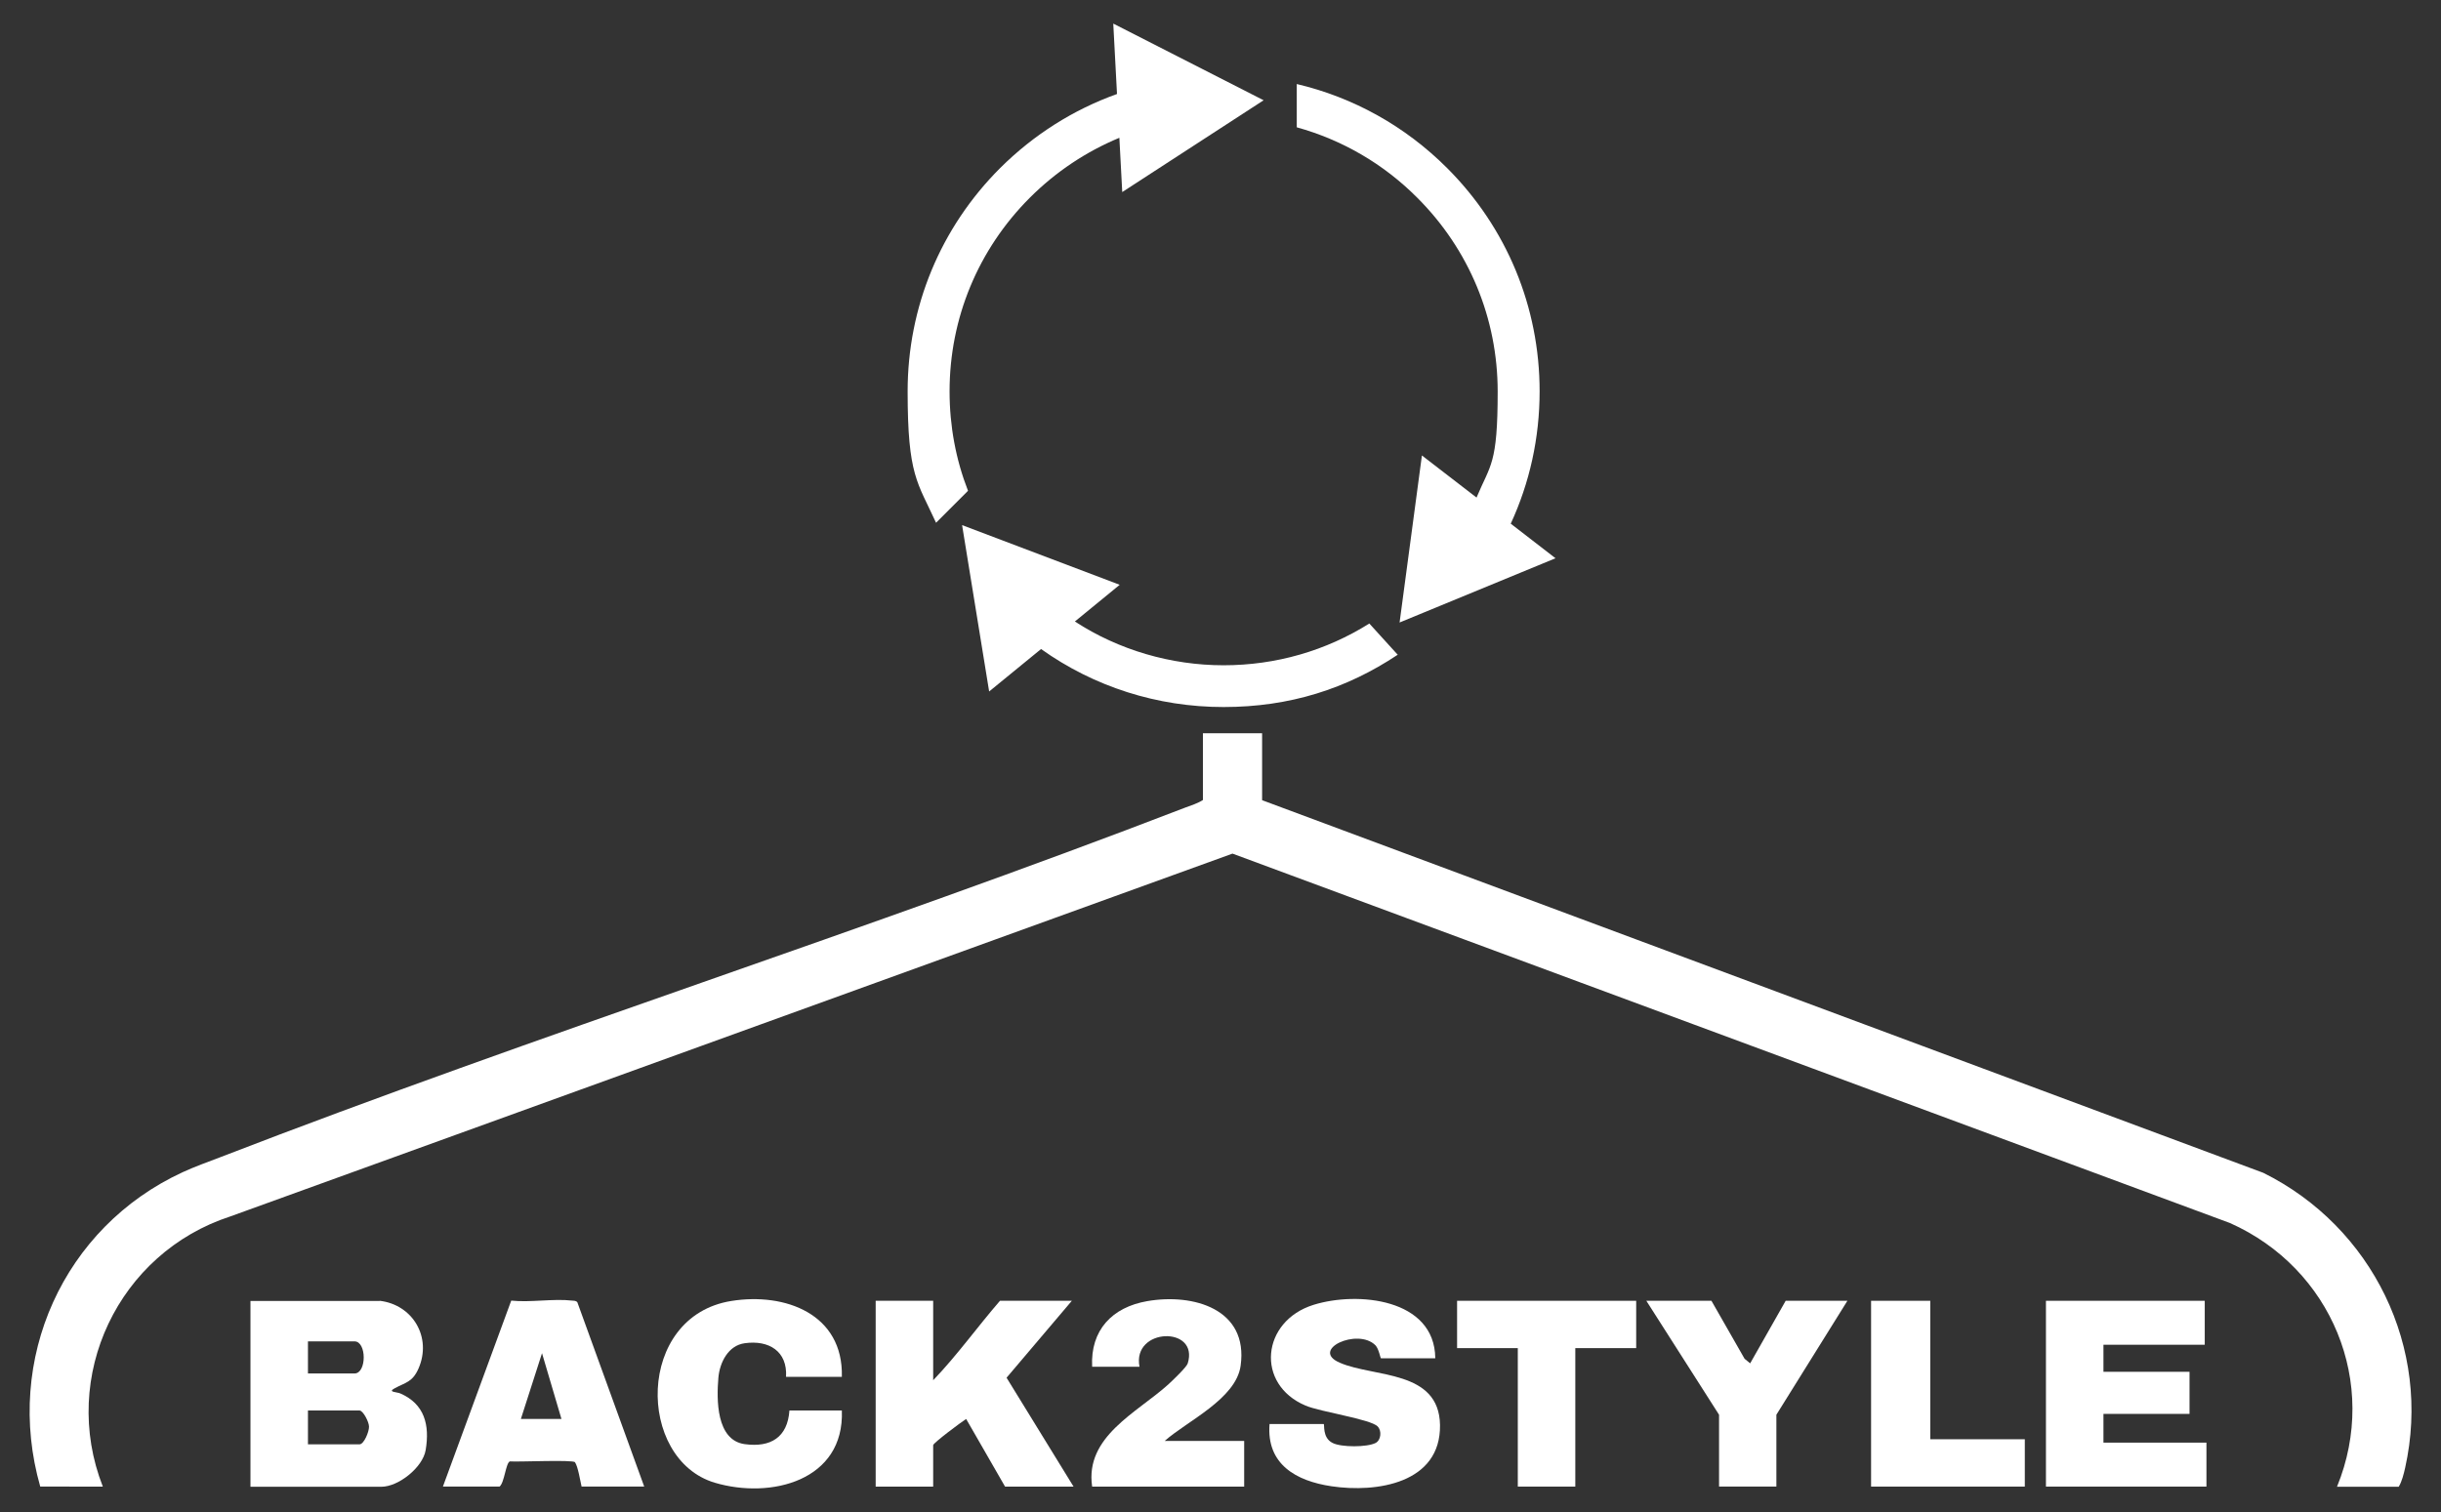<?xml version="1.0" encoding="UTF-8"?>
<svg id="Layer_1" xmlns="http://www.w3.org/2000/svg" version="1.1" viewBox="0 0 1443.4 894.5">
  <rect x="0" y="0" width="1443.4" height="894.5" fill="#333333" stroke="none"/>
  <!-- Generator: Adobe Illustrator 29.5.1, SVG Export Plug-In . SVG Version: 2.1.0 Build 141)  -->
  <defs>
    <style>
      .st0 {
        fill: #010101;
      }

      .st1 {
        fill: #fff;
      }

      .st2 {
        fill: #050505;
      }

      .st3 {
        fill: #349ba4;
      }
    </style>
  </defs>
  <g>
    <path class="st1" d="M746.3,433.8v39.5l592,220.4c64.5,32,99.7,103.6,83.9,174.5-.8,3.5-1.9,8.1-3.8,11.2h-36.5c25.1-61.3-3.3-129.3-63.3-156l-589.8-218.5-592.6,214.6c-66.1,21.5-101,94.5-75.4,159.8H23.8c-21.5-75.2,13.6-153.4,84.3-186,7.2-3.3,14.8-6,22.1-8.8,188.6-72.9,382-134.1,570.6-206.8,3.5-1.3,7.4-2.5,10.5-4.5v-39.5h35Z"/>
    <path class="st1" d="M224.5,769.4c19.6,2.3,31,21.6,23,40-3.6,8.2-7.6,8.2-14.2,11.8-4.3,2.3,1.4,2.1,3.4,3,14.3,6.2,17.5,18.6,15,33.5-1.7,10.3-16.1,21.7-26.2,21.7h-77.4v-109.9h76.4,0ZM182.1,812.4h27.5c7.3,0,7.3-19,0-19h-27.5v19ZM182.1,854.3h30.5c2.6,0,5.7-7.5,5.6-10.5,0-2.7-3.5-9.5-5.6-9.5h-30.5v20Z"/>
    <path class="st1" d="M551.8,769.4v47c14.1-14.7,26.1-31.5,39.5-47h42.5l-38.6,45.5,39.6,64.4h-40.5l-23-40c-2.6,1.6-19.5,14.2-19.5,15.5v24.5h-34v-109.9h34Z"/>
    <polygon class="st1" points="1303.7 769.4 1303.7 795.4 1243.8 795.4 1243.8 811.4 1294.7 811.4 1294.7 836.3 1243.8 836.3 1243.8 853.3 1304.7 853.3 1304.7 879.3 1209.8 879.3 1209.8 769.4 1303.7 769.4"/>
    <path class="st1" d="M848.6,803.4h-32c-.4,0-1.2-5.5-3.3-7.7-10.5-10.5-39.1,2.7-20.9,10.4,20.2,8.7,58.6,4.1,59.1,36.8.5,34.5-37.5,40.2-64.2,36.2-20.9-3.1-38.5-13-36.6-36.8h32c.7,0-1,8.1,5.3,11.2,5.1,2.6,20.3,2.6,25.4,0,3.2-1.6,3.8-7.2,1.2-9.8-4.2-4.3-33.9-8.6-42.6-12.3-29.8-12.6-26.1-50,4.7-59.6,25.9-8.1,71.6-3.8,72,31.5h0Z"/>
    <path class="st1" d="M380.9,879.3h-37c-.8-3.4-2.1-11.8-3.9-14.4-1.1-1.6-33.6-.1-38.5-.5-2.4.8-3.2,12.6-6.1,14.9h-33.5l40.4-110c11.4,1.2,25-1.3,36.1,0,1.1.1,2.2,0,3,1l39.5,108.9h0ZM332,839.3l-11.5-38.9-12.5,38.9h24,0Z"/>
    <path class="st1" d="M497.8,814.4h-33c.9-15.2-10.2-21.9-24.4-19.9-9.8,1.3-14.8,11.4-15.6,20.3-1.1,12.9-1.4,37.1,15.6,39.4,15.4,2.1,25.3-4.1,26.4-19.9h31c1.6,41.5-41.9,52.6-75.2,42.7-46.3-13.9-46.7-98.5,9.9-107.5,31.9-5.1,66.2,7.8,65.3,44.8h0Z"/>
    <path class="st1" d="M688.7,852.3h47v27h-89.9c-4.4-29.6,26.5-43.7,45-60.4,2.3-2.1,10.8-10.2,11.5-12.4,7-22.4-33-21.3-28.5,1.9h-28c-1.1-21.6,11.8-35.2,32.6-38.8,27.2-4.7,59.9,4.6,55.2,38.2-2.7,19.7-31.8,32.8-44.9,44.5h0Z"/>
    <polygon class="st1" points="1012 769.4 1031.6 803.7 1034.9 806.4 1055.9 769.4 1092.4 769.4 1050.4 836.8 1050.4 879.3 1016.5 879.3 1016.5 836.8 973.5 769.4 1012 769.4"/>
    <polygon class="st1" points="967.5 769.4 967.5 797.4 931.5 797.4 931.5 879.3 897.5 879.3 897.5 797.4 861.6 797.4 861.6 769.4 967.5 769.4"/>
    <polygon class="st1" points="1141.4 769.4 1141.4 851.3 1197.3 851.3 1197.3 879.3 1106.4 879.3 1106.4 769.4 1141.4 769.4"/>
    <g>
      <path class="st1" d="M658.3,14.1l2.2,41.5c-25.7,9.2-49.2,24-69.1,43.8-35.3,35.3-54.7,82.2-54.7,132.1s5.8,53.6,16.8,77.7l18.9-18.9h0c-7.2-18.5-10.9-38.3-10.9-58.8,0-43.3,16.9-84,47.5-114.6,15.4-15.4,33.4-27.3,52.9-35.4l1.7,32.1h0,0s83.6-54.3,83.6-54.3h0s-88.8-45.3-88.8-45.3Z"/>
      <path class="st1" d="M893.3,309.8c11.2-24.2,17.1-50.8,17.1-78.3,0-49.9-19.4-96.8-54.7-132.1-24.9-24.9-55.5-41.8-88.9-49.7,0,0,0,25.6,0,25.6,26.7,7.4,51.2,21.5,71.3,41.7,30.6,30.6,47.5,71.3,47.5,114.6s-4.3,43.1-12.5,62.7l-32.3-24.9h0l-13.2,98.8h0s92.2-38,92.2-38h0s-26.4-20.4-26.4-20.4Z"/>
      <g>
        <path class="st1" d="M826.6,387.4l-16.9-18.6c-25.6,16.1-55.2,24.7-86.2,24.7s-62-9-87.9-25.9l26.5-21.7h0s-93.2-35.3-93.2-35.3h0s16,98.4,16,98.4h0l30.7-25.1c31.3,22.3,68.7,34.3,107.9,34.3s72.8-10.8,103.1-31Z"/>
        <polygon class="st1" points="809.7 368.8 809.7 368.9 809.7 368.9 809.7 368.8"/>
      </g>
    </g>
  </g>
  <g>
    <path class="st2" d="M-780.4,433.8v39.5l592,220.4c64.5,32,99.7,103.6,83.9,174.5-.8,3.5-1.9,8.1-3.8,11.2h-36.5c25.1-61.3-3.3-129.3-63.3-156l-589.8-218.5-592.6,214.6c-66.1,21.5-101,94.5-75.4,159.8h-37c-21.5-75.2,13.6-153.4,84.3-186,7.2-3.3,14.8-6,22.1-8.8,188.6-72.9,382-134.1,570.6-206.8,3.5-1.3,7.4-2.5,10.5-4.5v-39.5h35Z"/>
    <path class="st2" d="M-1302.1,769.4c19.6,2.3,31,21.6,23,40-3.6,8.2-7.6,8.2-14.2,11.8-4.3,2.3,1.4,2.1,3.4,3,14.3,6.2,17.5,18.6,15,33.5-1.7,10.3-16.1,21.7-26.2,21.7h-77.4v-109.9h76.4,0ZM-1344.6,812.4h27.5c7.3,0,7.3-19,0-19h-27.5v19ZM-1344.6,854.3h30.5c2.6,0,5.7-7.5,5.6-10.5,0-2.7-3.5-9.5-5.6-9.5h-30.5v20Z"/>
    <path class="st2" d="M-974.9,769.4v47c14.1-14.7,26.1-31.5,39.5-47h42.5l-38.6,45.5,39.6,64.4h-40.5l-23-40c-2.6,1.6-19.5,14.2-19.5,15.5v24.5h-34v-109.9h34Z"/>
    <polygon class="st2" points="-222.9 769.4 -222.9 795.4 -282.9 795.4 -282.9 811.4 -231.9 811.4 -231.9 836.3 -282.9 836.3 -282.9 853.3 -221.9 853.3 -221.9 879.3 -316.9 879.3 -316.9 769.4 -222.9 769.4"/>
    <path class="st2" d="M-678.1,803.4h-32c-.4,0-1.2-5.5-3.3-7.7-10.5-10.5-39.1,2.7-20.9,10.4,20.2,8.7,58.6,4.1,59.1,36.8.5,34.5-37.5,40.2-64.2,36.2-20.9-3.1-38.5-13-36.6-36.8h32c.7,0-1,8.1,5.3,11.2,5.1,2.6,20.3,2.6,25.4,0,3.2-1.6,3.8-7.2,1.2-9.8-4.2-4.3-33.9-8.6-42.6-12.3-29.8-12.6-26.1-50,4.7-59.6,25.9-8.1,71.6-3.8,72,31.5h0Z"/>
    <path class="st2" d="M-1145.7,879.3h-37c-.8-3.4-2.1-11.8-3.9-14.4-1.1-1.6-33.6-.1-38.5-.5-2.4.8-3.2,12.6-6.1,14.9h-33.5l40.4-110c11.4,1.2,25-1.3,36.1,0,1.1.1,2.2,0,3,1l39.5,108.9h0ZM-1194.7,839.3l-11.5-38.9-12.5,38.9h24,0Z"/>
    <path class="st2" d="M-1028.8,814.4h-33c.9-15.2-10.2-21.9-24.4-19.9-9.8,1.3-14.8,11.4-15.6,20.3-1.1,12.9-1.4,37.1,15.6,39.4,15.4,2.1,25.3-4.1,26.4-19.9h31c1.6,41.5-41.9,52.6-75.2,42.7-46.3-13.9-46.7-98.5,9.9-107.5,31.9-5.1,66.2,7.8,65.3,44.8h0Z"/>
    <path class="st3" d="M-838,852.3h47v27h-89.9c-4.4-29.6,26.5-43.7,45-60.4,2.3-2.1,10.8-10.2,11.5-12.4,7-22.4-33-21.3-28.5,1.9h-28c-1.1-21.6,11.8-35.2,32.6-38.8,27.2-4.7,59.9,4.6,55.3,38.2-2.7,19.7-31.8,32.8-44.9,44.5h0Z"/>
    <polygon class="st2" points="-514.7 769.4 -495 803.7 -491.7 806.4 -470.7 769.4 -434.3 769.4 -476.2 836.8 -476.2 879.3 -510.2 879.3 -510.2 836.8 -553.2 769.4 -514.7 769.4"/>
    <polygon class="st2" points="-559.2 769.4 -559.2 797.4 -595.1 797.4 -595.1 879.3 -629.1 879.3 -629.1 797.4 -665.1 797.4 -665.1 769.4 -559.2 769.4"/>
    <polygon class="st2" points="-385.3 769.4 -385.3 851.3 -329.3 851.3 -329.3 879.3 -420.3 879.3 -420.3 769.4 -385.3 769.4"/>
  </g>
  <g>
    <path class="st0" d="M-759.9,75.2c26.7,7.3,51.2,21.5,71.3,41.7,30.6,30.6,47.5,71.3,47.5,114.6s-5.3,47.8-15.4,69.2l17.8,19.6c14.6-27,22.3-57.3,22.3-88.8,0-49.9-19.4-96.8-54.7-132.1-24.9-24.9-55.5-41.8-88.9-49.7,0,0,0,25.6,0,25.6Z"/>
    <path class="st0" d="M-717,368.9c-25.6,16.1-55.2,24.8-86.2,24.8s-67.8-10.9-95.4-31l-17.7,17.7c32.3,24.7,71.7,38.1,113.1,38.1s72.8-10.8,103.1-31l-16.9-18.6h0Z"/>
    <path class="st0" d="M-954.3,290.3c-7.2-18.5-10.9-38.3-10.9-58.8,0-43.3,16.9-84,47.5-114.6,19.1-19.1,42.1-32.8,67.3-40.5v-25.7c-31.8,8.3-61,24.9-84.8,48.7-35.3,35.3-54.7,82.2-54.7,132.1s5.8,53.6,16.8,77.7l18.9-18.9h0Z"/>
  </g>
  <path class="st0" d="M-863.2,113.6h0l-5.2-99.6h0l88.8,45.3h0s-83.6,54.3-83.6,54.3h0Z"/>
  <path class="st0" d="M-699.2,368.1h0l13.2-98.8h0l79,60.8h0s-92.2,38-92.2,38h0Z"/>
  <path class="st0" d="M-957.8,310.7h0l93.2,35.3h0s-77.2,63.1-77.2,63.1h0l-16-98.4h0Z"/>
</svg>